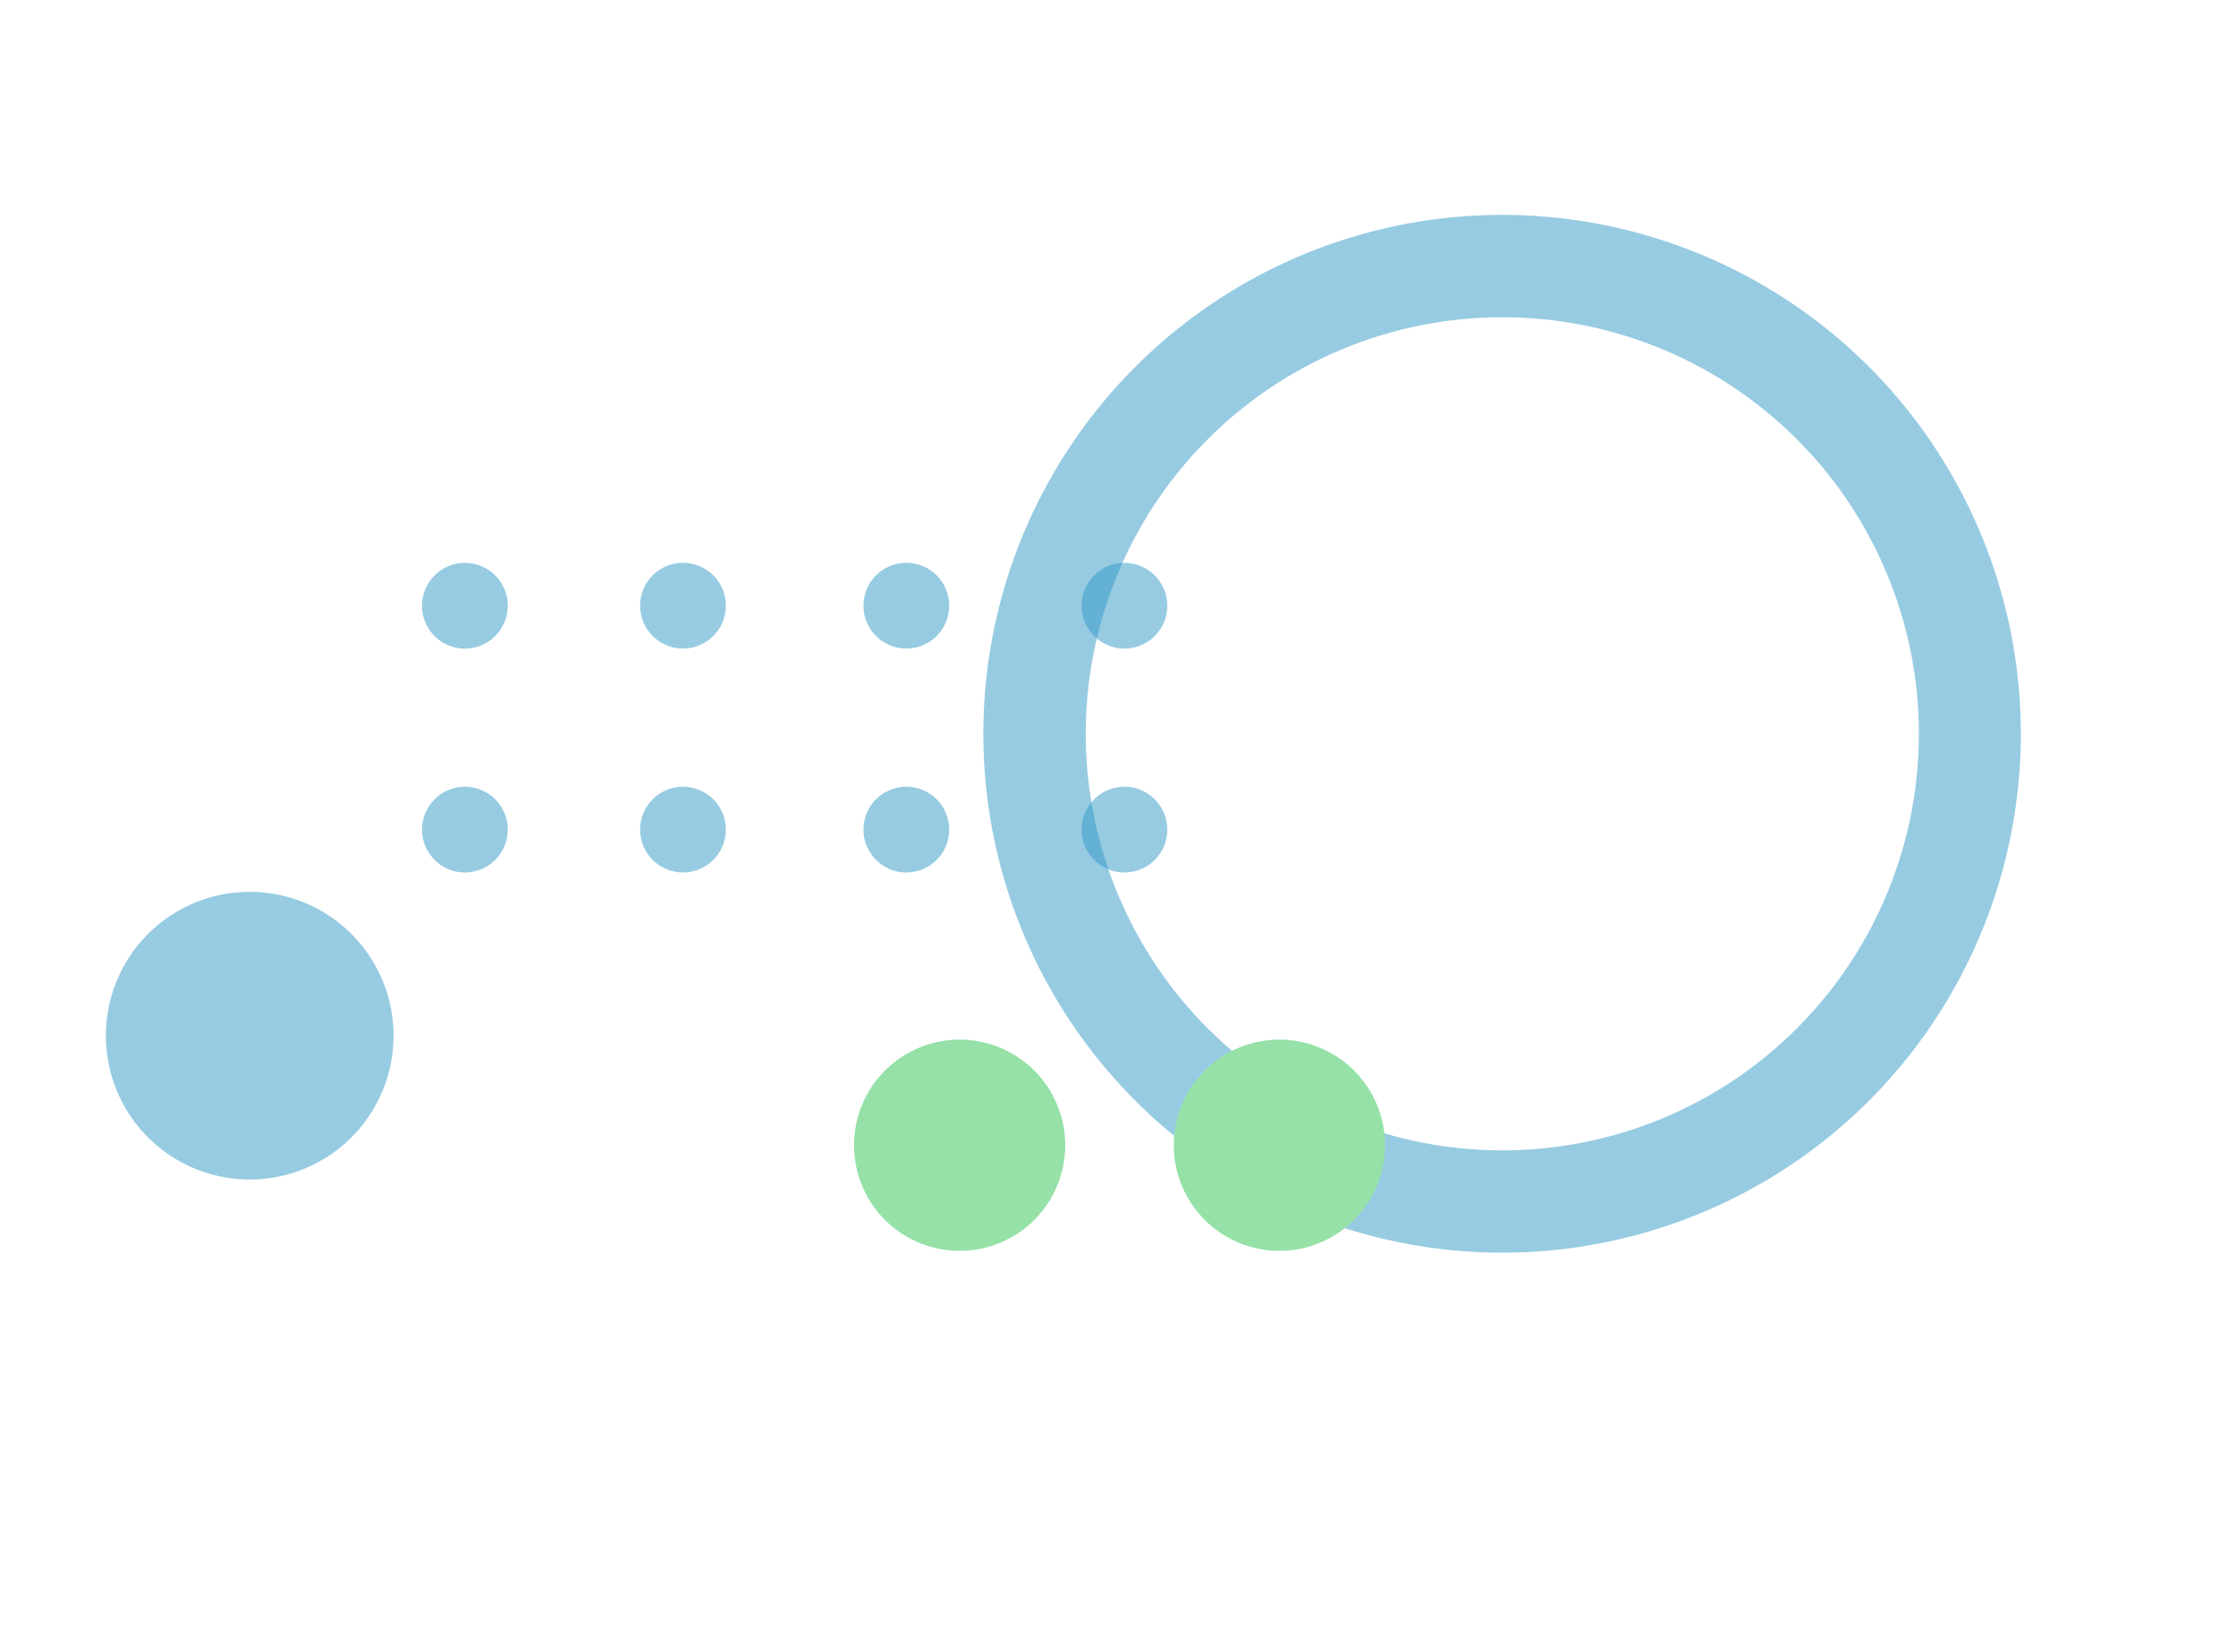 <svg xmlns="http://www.w3.org/2000/svg" xmlns:xlink="http://www.w3.org/1999/xlink" width="265.069" height="195.881" viewBox="0 0 265.069 195.881">
  <defs>
    <clipPath id="clip-path">
      <rect id="長方形_53" data-name="長方形 53" width="123.017" height="154" fill="none"/>
    </clipPath>
    <clipPath id="clip-path-2">
      <rect id="長方形_155" data-name="長方形 155" width="138.377" height="100.102" fill="none"/>
    </clipPath>
  </defs>
  <g id="グループ_1713" data-name="グループ 1713" transform="translate(-234 -853.942)">
    <g id="グループ_79" data-name="グループ 79" transform="translate(412.083 853.942) rotate(45)" opacity="0.503">
      <g id="グループ_78" data-name="グループ 78" clip-path="url(#clip-path)">
        <path id="パス_476" data-name="パス 476" d="M61.514,0a61.509,61.509,0,1,0,61.5,61.5A61.579,61.579,0,0,0,61.514,0m0,110.884A49.381,49.381,0,1,1,110.9,61.5a49.385,49.385,0,0,1-49.382,49.382" fill="#2f98c6"/>
        <path id="パス_477" data-name="パス 477" d="M72.9,174.966a12.519,12.519,0,1,1-12.519-12.519A12.519,12.519,0,0,1,72.9,174.966" transform="translate(-9.866 -33.486)" fill="#2cc451"/>
        <path id="パス_478" data-name="パス 478" d="M106.666,141.2a12.519,12.519,0,1,1-12.519-12.519A12.519,12.519,0,0,1,106.666,141.2" transform="translate(-16.826 -26.526)" fill="#2cc451"/>
      </g>
    </g>
    <g id="グループ_602" data-name="グループ 602" transform="translate(372.377 1020.764) rotate(180)" opacity="0.5" clip-path="url(#clip-path-2)">
      <path id="パス_1536" data-name="パス 1536" d="M65.273,17.052A17.051,17.051,0,1,1,48.222,0,17.052,17.052,0,0,1,65.273,17.052" transform="translate(60.552 26.999)" fill="#2f98c6"/>
      <path id="パス_1537" data-name="パス 1537" d="M39.489,40.609a5.081,5.081,0,1,1-5.08-5.08,5.081,5.081,0,0,1,5.08,5.08" transform="translate(23.004 27.868)" fill="#2f98c6"/>
      <path id="パス_1538" data-name="パス 1538" d="M39.489,55.485a5.081,5.081,0,1,1-5.08-5.08,5.08,5.08,0,0,1,5.08,5.08" transform="translate(23.004 39.537)" fill="#2f98c6"/>
      <path id="パス_1539" data-name="パス 1539" d="M53.976,40.609a5.08,5.08,0,1,1-5.08-5.08,5.081,5.081,0,0,1,5.08,5.08" transform="translate(34.369 27.868)" fill="#2f98c6"/>
      <path id="パス_1540" data-name="パス 1540" d="M53.976,55.485A5.08,5.08,0,1,1,48.9,50.4a5.08,5.08,0,0,1,5.08,5.08" transform="translate(34.369 39.537)" fill="#2f98c6"/>
      <path id="パス_1541" data-name="パス 1541" d="M10.161,40.609a5.081,5.081,0,1,1-5.078-5.08,5.081,5.081,0,0,1,5.078,5.08" transform="translate(-0.001 27.868)" fill="#2f98c6"/>
      <path id="パス_1542" data-name="パス 1542" d="M10.161,55.485A5.081,5.081,0,1,1,5.083,50.4a5.079,5.079,0,0,1,5.078,5.08" transform="translate(-0.001 39.537)" fill="#2f98c6"/>
      <path id="パス_1543" data-name="パス 1543" d="M24.65,40.609a5.081,5.081,0,1,1-5.08-5.08,5.081,5.081,0,0,1,5.08,5.08" transform="translate(11.364 27.868)" fill="#2f98c6"/>
      <path id="パス_1544" data-name="パス 1544" d="M24.65,55.485a5.081,5.081,0,1,1-5.08-5.08,5.08,5.08,0,0,1,5.08,5.08" transform="translate(11.364 39.537)" fill="#2f98c6"/>
    </g>
  </g>
</svg>
